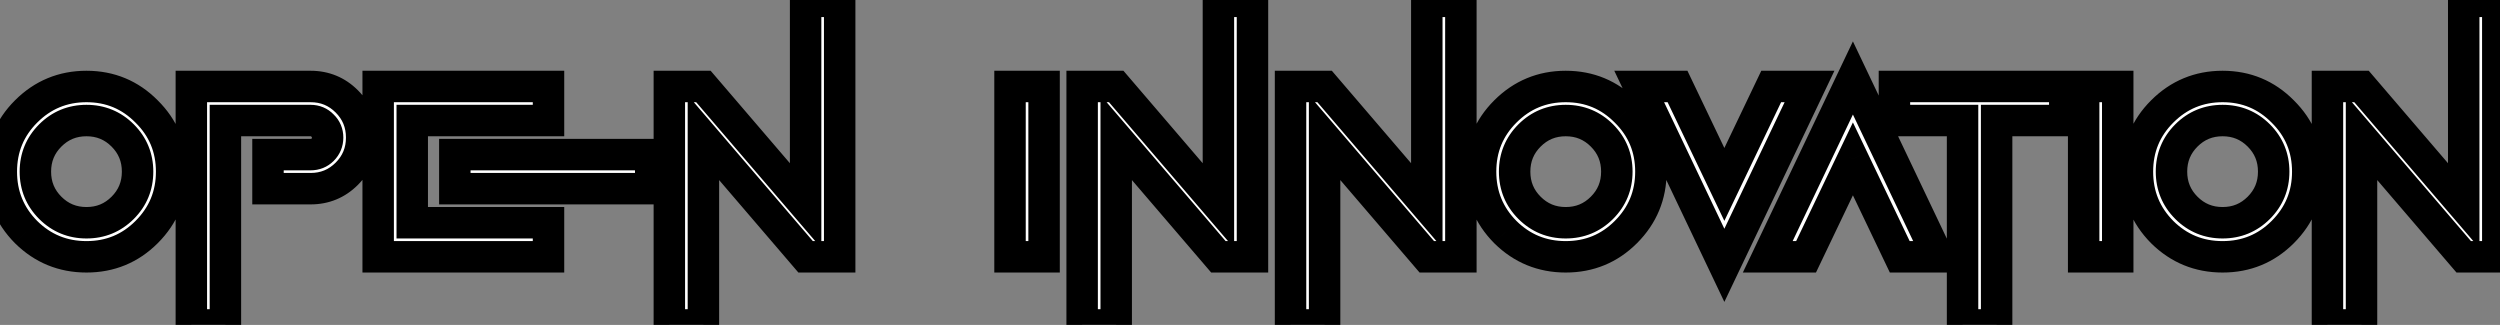 <svg width="477" height="62" viewBox="0 0 477 62" fill="none" xmlns="http://www.w3.org/2000/svg">
<rect x="0" y="0" width="477" height="62" fill="#808080" stroke="none"/>
<mask id="path-1-outside-1_67_11" maskUnits="userSpaceOnUse" x="-3" y="-3" width="483" height="68" fill="black">
<rect fill="white" x="-3" y="-3" width="483" height="68"/>
<path d="M16.5 49C11.997 49 8.155 47.426 4.973 44.277C1.824 41.095 0.25 37.253 0.25 32.75C0.25 28.247 1.824 24.422 4.973 21.273C8.155 18.091 11.997 16.5 16.5 16.5C21.003 16.5 24.828 18.091 27.977 21.273C31.159 24.422 32.75 28.247 32.75 32.75C32.75 37.253 31.159 41.095 27.977 44.277C24.828 47.426 21.003 49 16.5 49ZM16.5 42.5C19.208 42.5 21.51 41.552 23.406 39.656C25.302 37.76 26.25 35.458 26.25 32.75C26.25 30.042 25.302 27.74 23.406 25.844C21.51 23.948 19.208 23 16.5 23C13.792 23 11.49 23.948 9.594 25.844C7.698 27.74 6.75 30.042 6.75 32.75C6.75 35.458 7.698 37.76 9.594 39.656C11.49 41.552 13.792 42.5 16.5 42.5ZM43.008 62H36.508V16.5H59.258C61.966 16.5 64.268 17.448 66.164 19.344C68.06 21.24 69.008 23.542 69.008 26.25C69.008 28.958 68.06 31.26 66.164 33.156C64.268 35.052 61.966 36 59.258 36H51.133V29.5H59.258C60.172 29.5 60.934 29.195 61.543 28.586C62.186 27.943 62.508 27.164 62.508 26.25C62.508 25.336 62.186 24.574 61.543 23.965C60.934 23.322 60.172 23 59.258 23H43.008V62ZM124.156 36H86.781V29.5H124.156V36ZM104.656 16.5V23H78.656V42.5H104.656V49H72.156V16.5H104.656ZM134.211 26.25V62H127.711V16.5H134.211L153.711 39.25V0.25H160.211V49H153.711L134.211 26.25ZM199.211 49H192.711V16.5H199.211V49ZM212.973 26.25V62H206.473V16.5H212.973L232.473 39.25V0.25H238.973V49H232.473L212.973 26.25ZM252.734 26.25V62H246.234V16.5H252.734L272.234 39.25V0.25H278.734V49H272.234L252.734 26.25ZM298.742 49C294.24 49 290.397 47.426 287.215 44.277C284.066 41.095 282.492 37.253 282.492 32.75C282.492 28.247 284.066 24.422 287.215 21.273C290.397 18.091 294.24 16.5 298.742 16.5C303.245 16.5 307.07 18.091 310.219 21.273C313.401 24.422 314.992 28.247 314.992 32.75C314.992 37.253 313.401 41.095 310.219 44.277C307.07 47.426 303.245 49 298.742 49ZM298.742 42.5C301.451 42.5 303.753 41.552 305.648 39.656C307.544 37.76 308.492 35.458 308.492 32.75C308.492 30.042 307.544 27.74 305.648 25.844C303.753 23.948 301.451 23 298.742 23C296.034 23 293.732 23.948 291.836 25.844C289.94 27.74 288.992 30.042 288.992 32.75C288.992 35.458 289.94 37.76 291.836 39.656C293.732 41.552 296.034 42.5 298.742 42.5ZM312.758 16.5H320.07L329.008 35.188L337.945 16.5H345.258L329.008 50.625L312.758 16.5ZM337.285 49L353.535 14.875L369.785 49H362.473L353.535 30.312L344.598 49H337.285ZM380.957 23V62H374.457V23H361.457V16.5H393.957V23H380.957ZM404.062 49H397.562V16.5H404.062V49ZM424.07 49C419.568 49 415.725 47.426 412.543 44.277C409.395 41.095 407.82 37.253 407.82 32.75C407.82 28.247 409.395 24.422 412.543 21.273C415.725 18.091 419.568 16.5 424.07 16.5C428.573 16.5 432.398 18.091 435.547 21.273C438.729 24.422 440.32 28.247 440.32 32.75C440.32 37.253 438.729 41.095 435.547 44.277C432.398 47.426 428.573 49 424.07 49ZM424.07 42.5C426.779 42.5 429.081 41.552 430.977 39.656C432.872 37.76 433.82 35.458 433.82 32.75C433.82 30.042 432.872 27.74 430.977 25.844C429.081 23.948 426.779 23 424.07 23C421.362 23 419.06 23.948 417.164 25.844C415.268 27.74 414.32 30.042 414.32 32.75C414.32 35.458 415.268 37.76 417.164 39.656C419.06 41.552 421.362 42.5 424.07 42.5ZM450.578 26.25V62H444.078V16.5H450.578L470.078 39.25V0.25H476.578V49H470.078L450.578 26.25Z"/>
</mask>
<path d="M16.5 49C11.997 49 8.155 47.426 4.973 44.277C1.824 41.095 0.25 37.253 0.25 32.75C0.25 28.247 1.824 24.422 4.973 21.273C8.155 18.091 11.997 16.5 16.5 16.5C21.003 16.5 24.828 18.091 27.977 21.273C31.159 24.422 32.75 28.247 32.75 32.75C32.75 37.253 31.159 41.095 27.977 44.277C24.828 47.426 21.003 49 16.5 49ZM16.5 42.5C19.208 42.5 21.51 41.552 23.406 39.656C25.302 37.76 26.25 35.458 26.25 32.75C26.25 30.042 25.302 27.74 23.406 25.844C21.51 23.948 19.208 23 16.5 23C13.792 23 11.49 23.948 9.594 25.844C7.698 27.74 6.75 30.042 6.75 32.75C6.75 35.458 7.698 37.76 9.594 39.656C11.49 41.552 13.792 42.5 16.5 42.5ZM43.008 62H36.508V16.5H59.258C61.966 16.5 64.268 17.448 66.164 19.344C68.06 21.24 69.008 23.542 69.008 26.25C69.008 28.958 68.06 31.26 66.164 33.156C64.268 35.052 61.966 36 59.258 36H51.133V29.5H59.258C60.172 29.5 60.934 29.195 61.543 28.586C62.186 27.943 62.508 27.164 62.508 26.25C62.508 25.336 62.186 24.574 61.543 23.965C60.934 23.322 60.172 23 59.258 23H43.008V62ZM124.156 36H86.781V29.5H124.156V36ZM104.656 16.5V23H78.656V42.5H104.656V49H72.156V16.5H104.656ZM134.211 26.25V62H127.711V16.5H134.211L153.711 39.25V0.25H160.211V49H153.711L134.211 26.25ZM199.211 49H192.711V16.5H199.211V49ZM212.973 26.25V62H206.473V16.5H212.973L232.473 39.25V0.25H238.973V49H232.473L212.973 26.25ZM252.734 26.25V62H246.234V16.5H252.734L272.234 39.25V0.25H278.734V49H272.234L252.734 26.25ZM298.742 49C294.24 49 290.397 47.426 287.215 44.277C284.066 41.095 282.492 37.253 282.492 32.75C282.492 28.247 284.066 24.422 287.215 21.273C290.397 18.091 294.24 16.5 298.742 16.5C303.245 16.5 307.07 18.091 310.219 21.273C313.401 24.422 314.992 28.247 314.992 32.75C314.992 37.253 313.401 41.095 310.219 44.277C307.07 47.426 303.245 49 298.742 49ZM298.742 42.5C301.451 42.5 303.753 41.552 305.648 39.656C307.544 37.76 308.492 35.458 308.492 32.75C308.492 30.042 307.544 27.74 305.648 25.844C303.753 23.948 301.451 23 298.742 23C296.034 23 293.732 23.948 291.836 25.844C289.94 27.74 288.992 30.042 288.992 32.75C288.992 35.458 289.94 37.76 291.836 39.656C293.732 41.552 296.034 42.5 298.742 42.5ZM312.758 16.5H320.07L329.008 35.188L337.945 16.5H345.258L329.008 50.625L312.758 16.5ZM337.285 49L353.535 14.875L369.785 49H362.473L353.535 30.312L344.598 49H337.285ZM380.957 23V62H374.457V23H361.457V16.5H393.957V23H380.957ZM404.062 49H397.562V16.5H404.062V49ZM424.07 49C419.568 49 415.725 47.426 412.543 44.277C409.395 41.095 407.82 37.253 407.82 32.75C407.82 28.247 409.395 24.422 412.543 21.273C415.725 18.091 419.568 16.5 424.07 16.5C428.573 16.5 432.398 18.091 435.547 21.273C438.729 24.422 440.32 28.247 440.32 32.75C440.32 37.253 438.729 41.095 435.547 44.277C432.398 47.426 428.573 49 424.07 49ZM424.07 42.5C426.779 42.5 429.081 41.552 430.977 39.656C432.872 37.76 433.82 35.458 433.82 32.75C433.82 30.042 432.872 27.74 430.977 25.844C429.081 23.948 426.779 23 424.07 23C421.362 23 419.06 23.948 417.164 25.844C415.268 27.74 414.32 30.042 414.32 32.75C414.32 35.458 415.268 37.76 417.164 39.656C419.06 41.552 421.362 42.5 424.07 42.5ZM450.578 26.25V62H444.078V16.5H450.578L470.078 39.25V0.25H476.578V49H470.078L450.578 26.25Z" fill="white"/>
<path d="M4.973 44.277L2.84 46.387L2.851 46.399L2.863 46.41L4.973 44.277ZM4.973 21.273L2.851 19.152L4.973 21.273ZM27.977 21.273L25.844 23.383L25.855 23.395L25.867 23.406L27.977 21.273ZM23.406 39.656L21.285 37.535L23.406 39.656ZM23.406 25.844L21.285 27.965L23.406 25.844ZM16.5 46C12.782 46 9.7 44.734 7.083 42.145L2.863 46.41C6.61 50.118 11.213 52 16.5 52V46ZM7.105 42.167C4.516 39.55 3.25 36.468 3.25 32.75H-2.75C-2.75 38.038 -0.868 42.64 2.84 46.387L7.105 42.167ZM3.25 32.75C3.25 29.033 4.515 25.974 7.094 23.395L2.851 19.152C-0.867 22.87 -2.75 27.462 -2.75 32.75H3.25ZM7.094 23.395C9.713 20.775 12.793 19.5 16.5 19.5V13.5C11.202 13.5 6.597 15.407 2.851 19.152L7.094 23.395ZM16.5 19.5C20.207 19.5 23.263 20.774 25.844 23.383L30.109 19.163C26.394 15.408 21.799 13.5 16.5 13.5V19.5ZM25.867 23.406C28.476 25.987 29.75 29.043 29.75 32.75H35.75C35.75 27.451 33.842 22.856 30.087 19.141L25.867 23.406ZM29.75 32.75C29.75 36.457 28.475 39.537 25.855 42.156L30.098 46.399C33.843 42.654 35.75 38.048 35.75 32.75H29.75ZM25.855 42.156C23.276 44.735 20.217 46 16.5 46V52C21.788 52 26.38 50.117 30.098 46.399L25.855 42.156ZM16.5 45.5C19.995 45.5 23.063 44.242 25.528 41.778L21.285 37.535C19.958 38.862 18.422 39.5 16.5 39.5V45.5ZM25.528 41.778C27.992 39.313 29.25 36.245 29.25 32.75H23.25C23.25 34.672 22.612 36.208 21.285 37.535L25.528 41.778ZM29.25 32.75C29.25 29.255 27.992 26.187 25.528 23.722L21.285 27.965C22.612 29.292 23.25 30.828 23.25 32.75H29.25ZM25.528 23.722C23.063 21.258 19.995 20 16.5 20V26C18.422 26 19.958 26.638 21.285 27.965L25.528 23.722ZM16.5 20C13.005 20 9.937 21.258 7.472 23.722L11.715 27.965C13.042 26.638 14.578 26 16.5 26V20ZM7.472 23.722C5.008 26.187 3.75 29.255 3.75 32.75H9.75C9.75 30.828 10.388 29.292 11.715 27.965L7.472 23.722ZM3.75 32.75C3.75 36.245 5.008 39.313 7.472 41.778L11.715 37.535C10.388 36.208 9.75 34.672 9.75 32.75H3.75ZM7.472 41.778C9.937 44.242 13.005 45.5 16.5 45.5V39.5C14.578 39.5 13.042 38.862 11.715 37.535L7.472 41.778ZM43.008 62V65H46.008V62H43.008ZM36.508 62H33.508V65H36.508V62ZM36.508 16.5V13.5H33.508V16.5H36.508ZM51.133 36H48.133V39H51.133V36ZM51.133 29.5V26.5H48.133V29.5H51.133ZM61.543 28.586L63.664 30.707L61.543 28.586ZM61.543 23.965L59.365 26.028L59.421 26.087L59.48 26.143L61.543 23.965ZM43.008 23V20H40.008V23H43.008ZM43.008 59H36.508V65H43.008V59ZM39.508 62V16.5H33.508V62H39.508ZM36.508 19.5H59.258V13.5H36.508V19.5ZM59.258 19.5C61.18 19.5 62.716 20.138 64.043 21.465L68.285 17.222C65.821 14.758 62.753 13.5 59.258 13.5V19.5ZM64.043 21.465C65.37 22.792 66.008 24.328 66.008 26.25H72.008C72.008 22.755 70.75 19.687 68.285 17.222L64.043 21.465ZM66.008 26.25C66.008 28.172 65.37 29.708 64.043 31.035L68.285 35.278C70.75 32.813 72.008 29.745 72.008 26.25H66.008ZM64.043 31.035C62.716 32.362 61.18 33 59.258 33V39C62.753 39 65.821 37.742 68.285 35.278L64.043 31.035ZM59.258 33H51.133V39H59.258V33ZM54.133 36V29.5H48.133V36H54.133ZM51.133 32.5H59.258V26.5H51.133V32.5ZM59.258 32.5C60.914 32.5 62.456 31.916 63.664 30.707L59.422 26.465C59.412 26.474 59.405 26.481 59.4 26.484C59.396 26.488 59.394 26.489 59.393 26.49C59.393 26.49 59.394 26.489 59.396 26.488C59.398 26.487 59.399 26.486 59.401 26.486C59.404 26.485 59.398 26.488 59.378 26.491C59.358 26.495 59.319 26.5 59.258 26.5V32.5ZM63.664 30.707C64.873 29.498 65.508 27.955 65.508 26.25H59.508C59.508 26.302 59.503 26.334 59.5 26.35C59.497 26.366 59.495 26.372 59.494 26.374C59.493 26.376 59.491 26.382 59.483 26.394C59.474 26.406 59.456 26.43 59.422 26.465L63.664 30.707ZM65.508 26.25C65.508 24.541 64.868 22.983 63.606 21.787L59.48 26.143C59.492 26.154 59.5 26.163 59.505 26.169C59.51 26.174 59.512 26.177 59.512 26.177C59.512 26.177 59.511 26.177 59.511 26.176C59.51 26.175 59.509 26.173 59.508 26.172C59.507 26.168 59.505 26.164 59.503 26.16C59.499 26.151 59.499 26.149 59.501 26.159C59.503 26.169 59.508 26.198 59.508 26.25H65.508ZM63.721 21.902C62.525 20.639 60.966 20 59.258 20V26C59.31 26 59.339 26.005 59.349 26.006C59.359 26.008 59.357 26.009 59.348 26.005C59.344 26.003 59.34 26.001 59.336 25.999C59.334 25.998 59.333 25.998 59.332 25.997C59.331 25.996 59.331 25.996 59.331 25.996C59.331 25.996 59.334 25.998 59.339 26.003C59.345 26.008 59.353 26.016 59.365 26.028L63.721 21.902ZM59.258 20H43.008V26H59.258V20ZM40.008 23V62H46.008V23H40.008ZM124.156 36V39H127.156V36H124.156ZM86.781 36H83.781V39H86.781V36ZM86.781 29.5V26.5H83.781V29.5H86.781ZM124.156 29.5H127.156V26.5H124.156V29.5ZM104.656 16.5H107.656V13.5H104.656V16.5ZM104.656 23V26H107.656V23H104.656ZM78.656 23V20H75.656V23H78.656ZM78.656 42.5H75.656V45.5H78.656V42.5ZM104.656 42.5H107.656V39.5H104.656V42.5ZM104.656 49V52H107.656V49H104.656ZM72.156 49H69.156V52H72.156V49ZM72.156 16.5V13.5H69.156V16.5H72.156ZM124.156 33H86.781V39H124.156V33ZM89.781 36V29.5H83.781V36H89.781ZM86.781 32.5H124.156V26.5H86.781V32.5ZM121.156 29.5V36H127.156V29.5H121.156ZM101.656 16.5V23H107.656V16.5H101.656ZM104.656 20H78.656V26H104.656V20ZM75.656 23V42.5H81.656V23H75.656ZM78.656 45.5H104.656V39.5H78.656V45.5ZM101.656 42.5V49H107.656V42.5H101.656ZM104.656 46H72.156V52H104.656V46ZM75.156 49V16.5H69.156V49H75.156ZM72.156 19.5H104.656V13.5H72.156V19.5ZM134.211 26.25L136.489 24.298L131.211 18.14V26.25H134.211ZM134.211 62V65H137.211V62H134.211ZM127.711 62H124.711V65H127.711V62ZM127.711 16.5V13.5H124.711V16.5H127.711ZM134.211 16.5L136.489 14.548L135.591 13.5H134.211V16.5ZM153.711 39.25L151.433 41.202L156.711 47.36V39.25H153.711ZM153.711 0.25V-2.75H150.711V0.25H153.711ZM160.211 0.25H163.211V-2.75H160.211V0.25ZM160.211 49V52H163.211V49H160.211ZM153.711 49L151.433 50.952L152.331 52H153.711V49ZM131.211 26.25V62H137.211V26.25H131.211ZM134.211 59H127.711V65H134.211V59ZM130.711 62V16.5H124.711V62H130.711ZM127.711 19.5H134.211V13.5H127.711V19.5ZM131.933 18.452L151.433 41.202L155.989 37.298L136.489 14.548L131.933 18.452ZM156.711 39.25V0.25H150.711V39.25H156.711ZM153.711 3.25H160.211V-2.75H153.711V3.25ZM157.211 0.25V49H163.211V0.25H157.211ZM160.211 46H153.711V52H160.211V46ZM155.989 47.048L136.489 24.298L131.933 28.202L151.433 50.952L155.989 47.048ZM199.211 49V52H202.211V49H199.211ZM192.711 49H189.711V52H192.711V49ZM192.711 16.5V13.5H189.711V16.5H192.711ZM199.211 16.5H202.211V13.5H199.211V16.5ZM199.211 46H192.711V52H199.211V46ZM195.711 49V16.5H189.711V49H195.711ZM192.711 19.5H199.211V13.5H192.711V19.5ZM196.211 16.5V49H202.211V16.5H196.211ZM212.973 26.25L215.25 24.298L209.973 18.14V26.25H212.973ZM212.973 62V65H215.973V62H212.973ZM206.473 62H203.473V65H206.473V62ZM206.473 16.5V13.5H203.473V16.5H206.473ZM212.973 16.5L215.25 14.548L214.352 13.5H212.973V16.5ZM232.473 39.25L230.195 41.202L235.473 47.36V39.25H232.473ZM232.473 0.25V-2.75H229.473V0.25H232.473ZM238.973 0.25H241.973V-2.75H238.973V0.25ZM238.973 49V52H241.973V49H238.973ZM232.473 49L230.195 50.952L231.093 52H232.473V49ZM209.973 26.25V62H215.973V26.25H209.973ZM212.973 59H206.473V65H212.973V59ZM209.473 62V16.5H203.473V62H209.473ZM206.473 19.5H212.973V13.5H206.473V19.5ZM210.695 18.452L230.195 41.202L234.75 37.298L215.25 14.548L210.695 18.452ZM235.473 39.25V0.25H229.473V39.25H235.473ZM232.473 3.25H238.973V-2.75H232.473V3.25ZM235.973 0.25V49H241.973V0.25H235.973ZM238.973 46H232.473V52H238.973V46ZM234.75 47.048L215.25 24.298L210.695 28.202L230.195 50.952L234.75 47.048ZM252.734 26.25L255.012 24.298L249.734 18.14V26.25H252.734ZM252.734 62V65H255.734V62H252.734ZM246.234 62H243.234V65H246.234V62ZM246.234 16.5V13.5H243.234V16.5H246.234ZM252.734 16.5L255.012 14.548L254.114 13.5H252.734V16.5ZM272.234 39.25L269.957 41.202L275.234 47.36V39.25H272.234ZM272.234 0.25V-2.75H269.234V0.25H272.234ZM278.734 0.25H281.734V-2.75H278.734V0.25ZM278.734 49V52H281.734V49H278.734ZM272.234 49L269.957 50.952L270.855 52H272.234V49ZM249.734 26.25V62H255.734V26.25H249.734ZM252.734 59H246.234V65H252.734V59ZM249.234 62V16.5H243.234V62H249.234ZM246.234 19.5H252.734V13.5H246.234V19.5ZM250.457 18.452L269.957 41.202L274.512 37.298L255.012 14.548L250.457 18.452ZM275.234 39.25V0.25H269.234V39.25H275.234ZM272.234 3.25H278.734V-2.75H272.234V3.25ZM275.734 0.25V49H281.734V0.25H275.734ZM278.734 46H272.234V52H278.734V46ZM274.512 47.048L255.012 24.298L250.457 28.202L269.957 50.952L274.512 47.048ZM287.215 44.277L285.082 46.387L285.093 46.399L285.105 46.41L287.215 44.277ZM287.215 21.273L285.094 19.152L287.215 21.273ZM310.219 21.273L308.086 23.383L308.097 23.395L308.109 23.406L310.219 21.273ZM305.648 39.656L303.527 37.535L305.648 39.656ZM305.648 25.844L303.527 27.965L305.648 25.844ZM298.742 46C295.025 46 291.942 44.734 289.325 42.145L285.105 46.41C288.853 50.118 293.455 52 298.742 52V46ZM289.347 42.167C286.758 39.55 285.492 36.468 285.492 32.75H279.492C279.492 38.038 281.374 42.64 285.082 46.387L289.347 42.167ZM285.492 32.75C285.492 29.033 286.757 25.974 289.336 23.395L285.094 19.152C281.375 22.87 279.492 27.462 279.492 32.75H285.492ZM289.336 23.395C291.956 20.775 295.035 19.5 298.742 19.5V13.5C293.444 13.5 288.839 15.407 285.094 19.152L289.336 23.395ZM298.742 19.5C302.449 19.5 305.505 20.774 308.086 23.383L312.351 19.163C308.636 15.408 304.041 13.5 298.742 13.5V19.5ZM308.109 23.406C310.718 25.987 311.992 29.043 311.992 32.75H317.992C317.992 27.451 316.084 22.856 312.329 19.141L308.109 23.406ZM311.992 32.75C311.992 36.457 310.717 39.537 308.097 42.156L312.34 46.399C316.085 42.654 317.992 38.048 317.992 32.75H311.992ZM308.097 42.156C305.519 44.735 302.459 46 298.742 46V52C304.03 52 308.622 50.117 312.34 46.399L308.097 42.156ZM298.742 45.5C302.237 45.5 305.305 44.242 307.77 41.778L303.527 37.535C302.2 38.862 300.664 39.5 298.742 39.5V45.5ZM307.77 41.778C310.235 39.313 311.492 36.245 311.492 32.75H305.492C305.492 34.672 304.854 36.208 303.527 37.535L307.77 41.778ZM311.492 32.75C311.492 29.255 310.235 26.187 307.77 23.722L303.527 27.965C304.854 29.292 305.492 30.828 305.492 32.75H311.492ZM307.77 23.722C305.305 21.258 302.237 20 298.742 20V26C300.664 26 302.2 26.638 303.527 27.965L307.77 23.722ZM298.742 20C295.247 20 292.179 21.258 289.715 23.722L293.957 27.965C295.284 26.638 296.82 26 298.742 26V20ZM289.715 23.722C287.25 26.187 285.992 29.255 285.992 32.75H291.992C291.992 30.828 292.63 29.292 293.957 27.965L289.715 23.722ZM285.992 32.75C285.992 36.245 287.25 39.313 289.715 41.778L293.957 37.535C292.63 36.208 291.992 34.672 291.992 32.75H285.992ZM289.715 41.778C292.179 44.242 295.247 45.5 298.742 45.5V39.5C296.82 39.5 295.284 38.862 293.957 37.535L289.715 41.778ZM312.758 16.5V13.5H308.006L310.049 17.79L312.758 16.5ZM320.07 16.5L322.777 15.206L321.961 13.5H320.07V16.5ZM329.008 35.188L326.301 36.482L329.008 42.141L331.714 36.482L329.008 35.188ZM337.945 16.5V13.5H336.055L335.239 15.206L337.945 16.5ZM345.258 16.5L347.966 17.79L350.009 13.5H345.258V16.5ZM329.008 50.625L326.299 51.915L329.008 57.603L331.716 51.915L329.008 50.625ZM312.758 19.5H320.07V13.5H312.758V19.5ZM317.364 17.794L326.301 36.482L331.714 33.893L322.777 15.206L317.364 17.794ZM331.714 36.482L340.652 17.794L335.239 15.206L326.301 33.893L331.714 36.482ZM337.945 19.5H345.258V13.5H337.945V19.5ZM342.549 15.21L326.299 49.335L331.716 51.915L347.966 17.79L342.549 15.21ZM331.716 49.335L315.466 15.21L310.049 17.79L326.299 51.915L331.716 49.335ZM337.285 49L334.577 47.71L332.534 52H337.285V49ZM353.535 14.875L356.244 13.585L353.535 7.897L350.827 13.585L353.535 14.875ZM369.785 49V52H374.537L372.494 47.71L369.785 49ZM362.473 49L359.766 50.294L360.582 52H362.473V49ZM353.535 30.312L356.242 29.018L353.535 23.359L350.829 29.018L353.535 30.312ZM344.598 49V52H346.488L347.304 50.294L344.598 49ZM339.994 50.29L356.244 16.165L350.827 13.585L334.577 47.71L339.994 50.29ZM350.827 16.165L367.077 50.29L372.494 47.71L356.244 13.585L350.827 16.165ZM369.785 46H362.473V52H369.785V46ZM365.179 47.706L356.242 29.018L350.829 31.607L359.766 50.294L365.179 47.706ZM350.829 29.018L341.891 47.706L347.304 50.294L356.242 31.607L350.829 29.018ZM344.598 46H337.285V52H344.598V46ZM380.957 23V20H377.957V23H380.957ZM380.957 62V65H383.957V62H380.957ZM374.457 62H371.457V65H374.457V62ZM374.457 23H377.457V20H374.457V23ZM361.457 23H358.457V26H361.457V23ZM361.457 16.5V13.5H358.457V16.5H361.457ZM393.957 16.5H396.957V13.5H393.957V16.5ZM393.957 23V26H396.957V23H393.957ZM377.957 23V62H383.957V23H377.957ZM380.957 59H374.457V65H380.957V59ZM377.457 62V23H371.457V62H377.457ZM374.457 20H361.457V26H374.457V20ZM364.457 23V16.5H358.457V23H364.457ZM361.457 19.5H393.957V13.5H361.457V19.5ZM390.957 16.5V23H396.957V16.5H390.957ZM393.957 20H380.957V26H393.957V20ZM404.062 49V52H407.062V49H404.062ZM397.562 49H394.562V52H397.562V49ZM397.562 16.5V13.5H394.562V16.5H397.562ZM404.062 16.5H407.062V13.5H404.062V16.5ZM404.062 46H397.562V52H404.062V46ZM400.562 49V16.5H394.562V49H400.562ZM397.562 19.5H404.062V13.5H397.562V19.5ZM401.062 16.5V49H407.062V16.5H401.062ZM412.543 44.277L410.41 46.387L410.422 46.399L410.433 46.41L412.543 44.277ZM412.543 21.273L410.422 19.152L412.543 21.273ZM435.547 21.273L433.414 23.383L433.426 23.395L433.437 23.406L435.547 21.273ZM430.977 39.656L428.855 37.535L430.977 39.656ZM430.977 25.844L428.855 27.965L430.977 25.844ZM424.07 46C420.353 46 417.27 44.734 414.653 42.145L410.433 46.41C414.181 50.118 418.783 52 424.07 52V46ZM414.676 42.167C412.086 39.55 410.82 36.468 410.82 32.75H404.82C404.82 38.038 406.703 42.64 410.41 46.387L414.676 42.167ZM410.82 32.75C410.82 29.033 412.086 25.974 414.664 23.395L410.422 19.152C406.704 22.87 404.82 27.462 404.82 32.75H410.82ZM414.664 23.395C417.284 20.775 420.363 19.5 424.07 19.5V13.5C418.772 13.5 414.167 15.407 410.422 19.152L414.664 23.395ZM424.07 19.5C427.777 19.5 430.833 20.774 433.414 23.383L437.68 19.163C433.964 15.408 429.369 13.5 424.07 13.5V19.5ZM433.437 23.406C436.046 25.987 437.32 29.043 437.32 32.75H443.32C443.32 27.451 441.412 22.856 437.657 19.141L433.437 23.406ZM437.32 32.75C437.32 36.457 436.045 39.537 433.426 42.156L437.668 46.399C441.413 42.654 443.32 38.048 443.32 32.75H437.32ZM433.426 42.156C430.847 44.735 427.787 46 424.07 46V52C429.359 52 433.95 50.117 437.668 46.399L433.426 42.156ZM424.07 45.5C427.565 45.5 430.633 44.242 433.098 41.778L428.855 37.535C427.528 38.862 425.992 39.5 424.07 39.5V45.5ZM433.098 41.778C435.563 39.313 436.82 36.245 436.82 32.75H430.82C430.82 34.672 430.182 36.208 428.855 37.535L433.098 41.778ZM436.82 32.75C436.82 29.255 435.563 26.187 433.098 23.722L428.855 27.965C430.182 29.292 430.82 30.828 430.82 32.75H436.82ZM433.098 23.722C430.633 21.258 427.565 20 424.07 20V26C425.992 26 427.528 26.638 428.855 27.965L433.098 23.722ZM424.07 20C420.575 20 417.508 21.258 415.043 23.722L419.285 27.965C420.612 26.638 422.149 26 424.07 26V20ZM415.043 23.722C412.578 26.187 411.32 29.255 411.32 32.75H417.32C417.32 30.828 417.959 29.292 419.285 27.965L415.043 23.722ZM411.32 32.75C411.32 36.245 412.578 39.313 415.043 41.778L419.285 37.535C417.959 36.208 417.32 34.672 417.32 32.75H411.32ZM415.043 41.778C417.508 44.242 420.575 45.5 424.07 45.5V39.5C422.149 39.5 420.612 38.862 419.285 37.535L415.043 41.778ZM450.578 26.25L452.856 24.298L447.578 18.14V26.25H450.578ZM450.578 62V65H453.578V62H450.578ZM444.078 62H441.078V65H444.078V62ZM444.078 16.5V13.5H441.078V16.5H444.078ZM450.578 16.5L452.856 14.548L451.958 13.5H450.578V16.5ZM470.078 39.25L467.8 41.202L473.078 47.36V39.25H470.078ZM470.078 0.25V-2.75H467.078V0.25H470.078ZM476.578 0.25H479.578V-2.75H476.578V0.25ZM476.578 49V52H479.578V49H476.578ZM470.078 49L467.8 50.952L468.698 52H470.078V49ZM447.578 26.25V62H453.578V26.25H447.578ZM450.578 59H444.078V65H450.578V59ZM447.078 62V16.5H441.078V62H447.078ZM444.078 19.5H450.578V13.5H444.078V19.5ZM448.3 18.452L467.8 41.202L472.356 37.298L452.856 14.548L448.3 18.452ZM473.078 39.25V0.25H467.078V39.25H473.078ZM470.078 3.25H476.578V-2.75H470.078V3.25ZM473.578 0.25V49H479.578V0.25H473.578ZM476.578 46H470.078V52H476.578V46ZM472.356 47.048L452.856 24.298L448.3 28.202L467.8 50.952L472.356 47.048Z" fill="black" mask="url(#path-1-outside-1_67_11)"/>
</svg>
